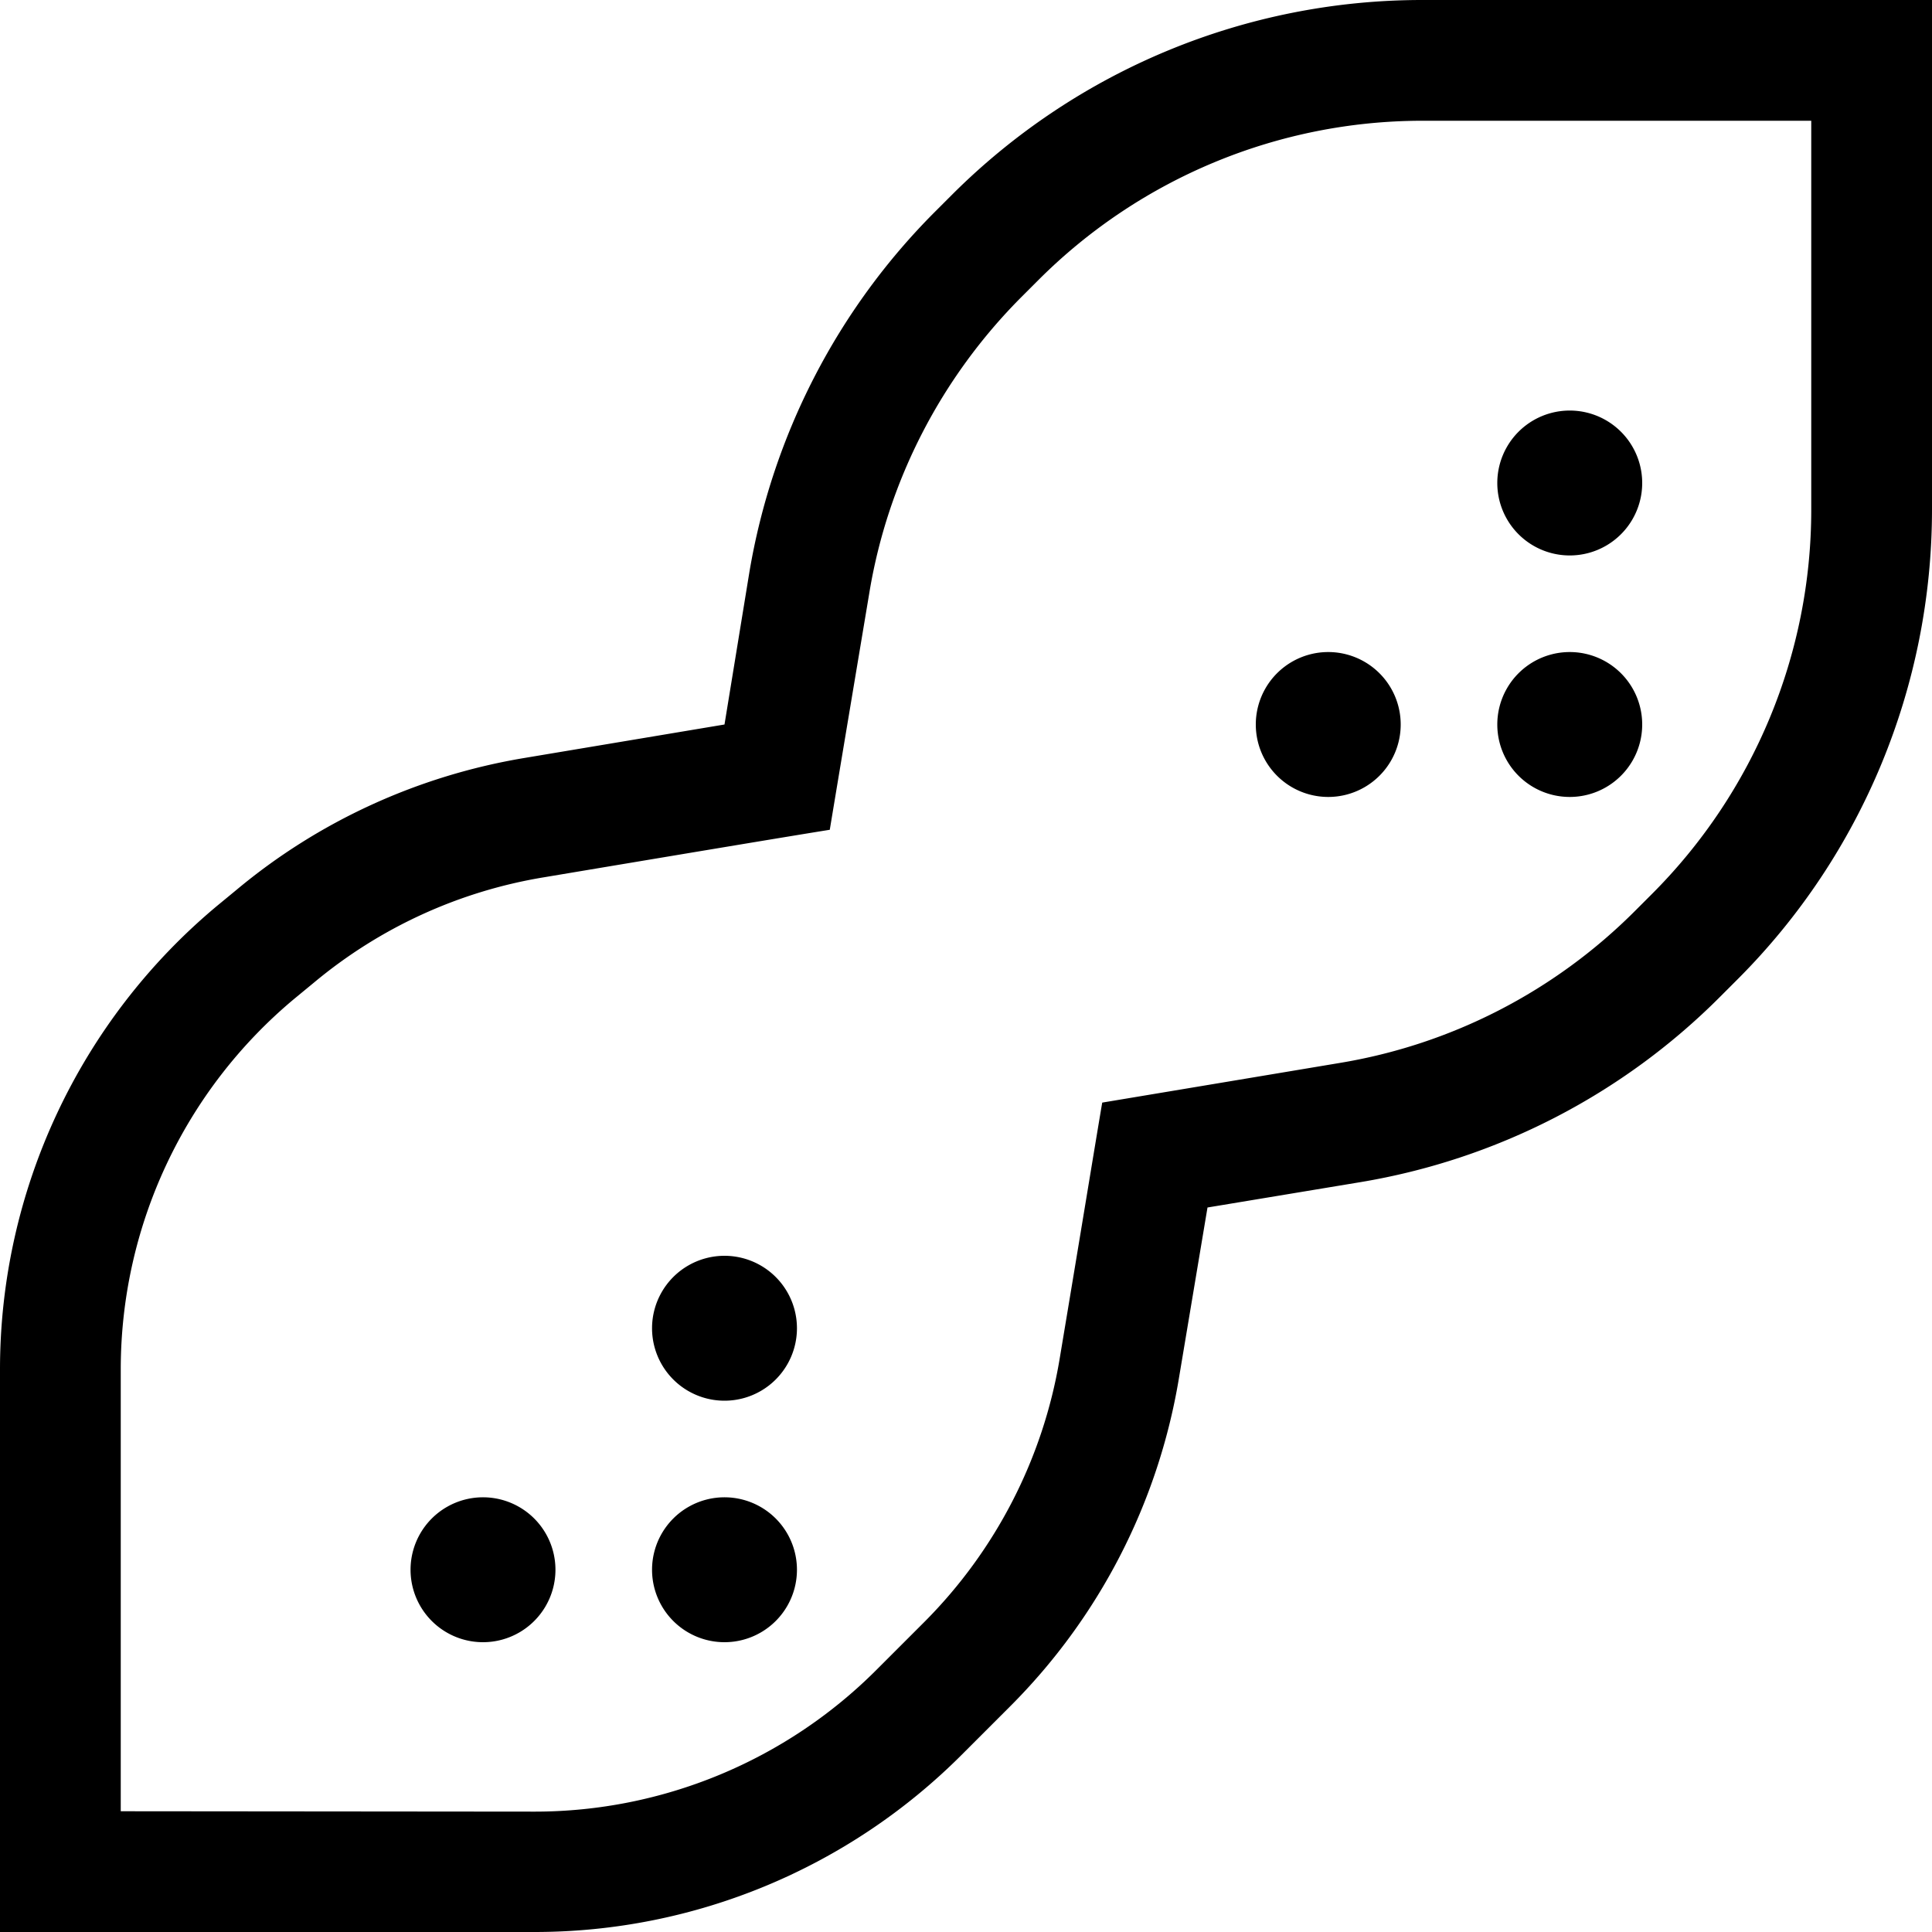 <svg fill="currentColor" xmlns="http://www.w3.org/2000/svg" viewBox="0 0 512 512"><!--! Font Awesome Pro 7.1.0 by @fontawesome - https://fontawesome.com License - https://fontawesome.com/license (Commercial License) Copyright 2025 Fonticons, Inc. --><path fill="currentColor" d="M192 192l-53.2 8.9c-28 4.7-54.3 16.7-76.1 34.9L57.6 240C21.1 270.4 0 315.5 0 362.9L0 512 141.7 512c42.4 0 83.1-16.9 113.1-46.9l12.9-12.9c23.6-23.6 39.2-53.9 44.7-86.8l7.6-45.4 40.4-6.7c36.2-6 69.6-23.2 95.5-49.2l4.6-4.6c33-33 51.5-77.8 51.5-124.5L512 0 376.9 0c-46.7 0-91.4 18.5-124.5 51.5l-4.6 4.6c-25.9 25.9-43.1 59.3-49.2 95.5L192 192zM480 32l0 103.1c0 38.2-15.2 74.8-42.2 101.8l-4.6 4.6c-21.2 21.2-48.5 35.3-78.2 40.2-29.9 5-50.9 8.5-62.9 10.5-1.9 11.2-5.6 33.9-11.3 68-4.4 26.3-16.9 50.6-35.7 69.5l-12.9 12.9c-24 24-56.6 37.5-90.5 37.5L32 480 32 362.9c0-38 16.9-74 46.1-98.3l5.1-4.2c17.5-14.6 38.5-24.2 60.9-27.9 40.6-6.8 65.8-11 75.8-12.6 2-12.1 5.5-33 10.5-62.9 4.9-29.6 19-56.9 40.2-78.2l4.6-4.6c27-27 63.6-42.2 101.8-42.2L480 32zM147.2 416a19.2 19.2 0 1 0 -38.4 0 19.2 19.2 0 1 0 38.4 0zM352 211.2a19.2 19.2 0 1 0 0-38.4 19.2 19.2 0 1 0 0 38.4zM211.2 416a19.2 19.2 0 1 0 -38.4 0 19.2 19.2 0 1 0 38.4 0zM416 211.2a19.2 19.2 0 1 0 0-38.4 19.2 19.2 0 1 0 0 38.4zM211.2 352a19.2 19.2 0 1 0 -38.4 0 19.2 19.2 0 1 0 38.4 0zM416 147.2a19.2 19.2 0 1 0 0-38.4 19.2 19.2 0 1 0 0 38.4z"/></svg>